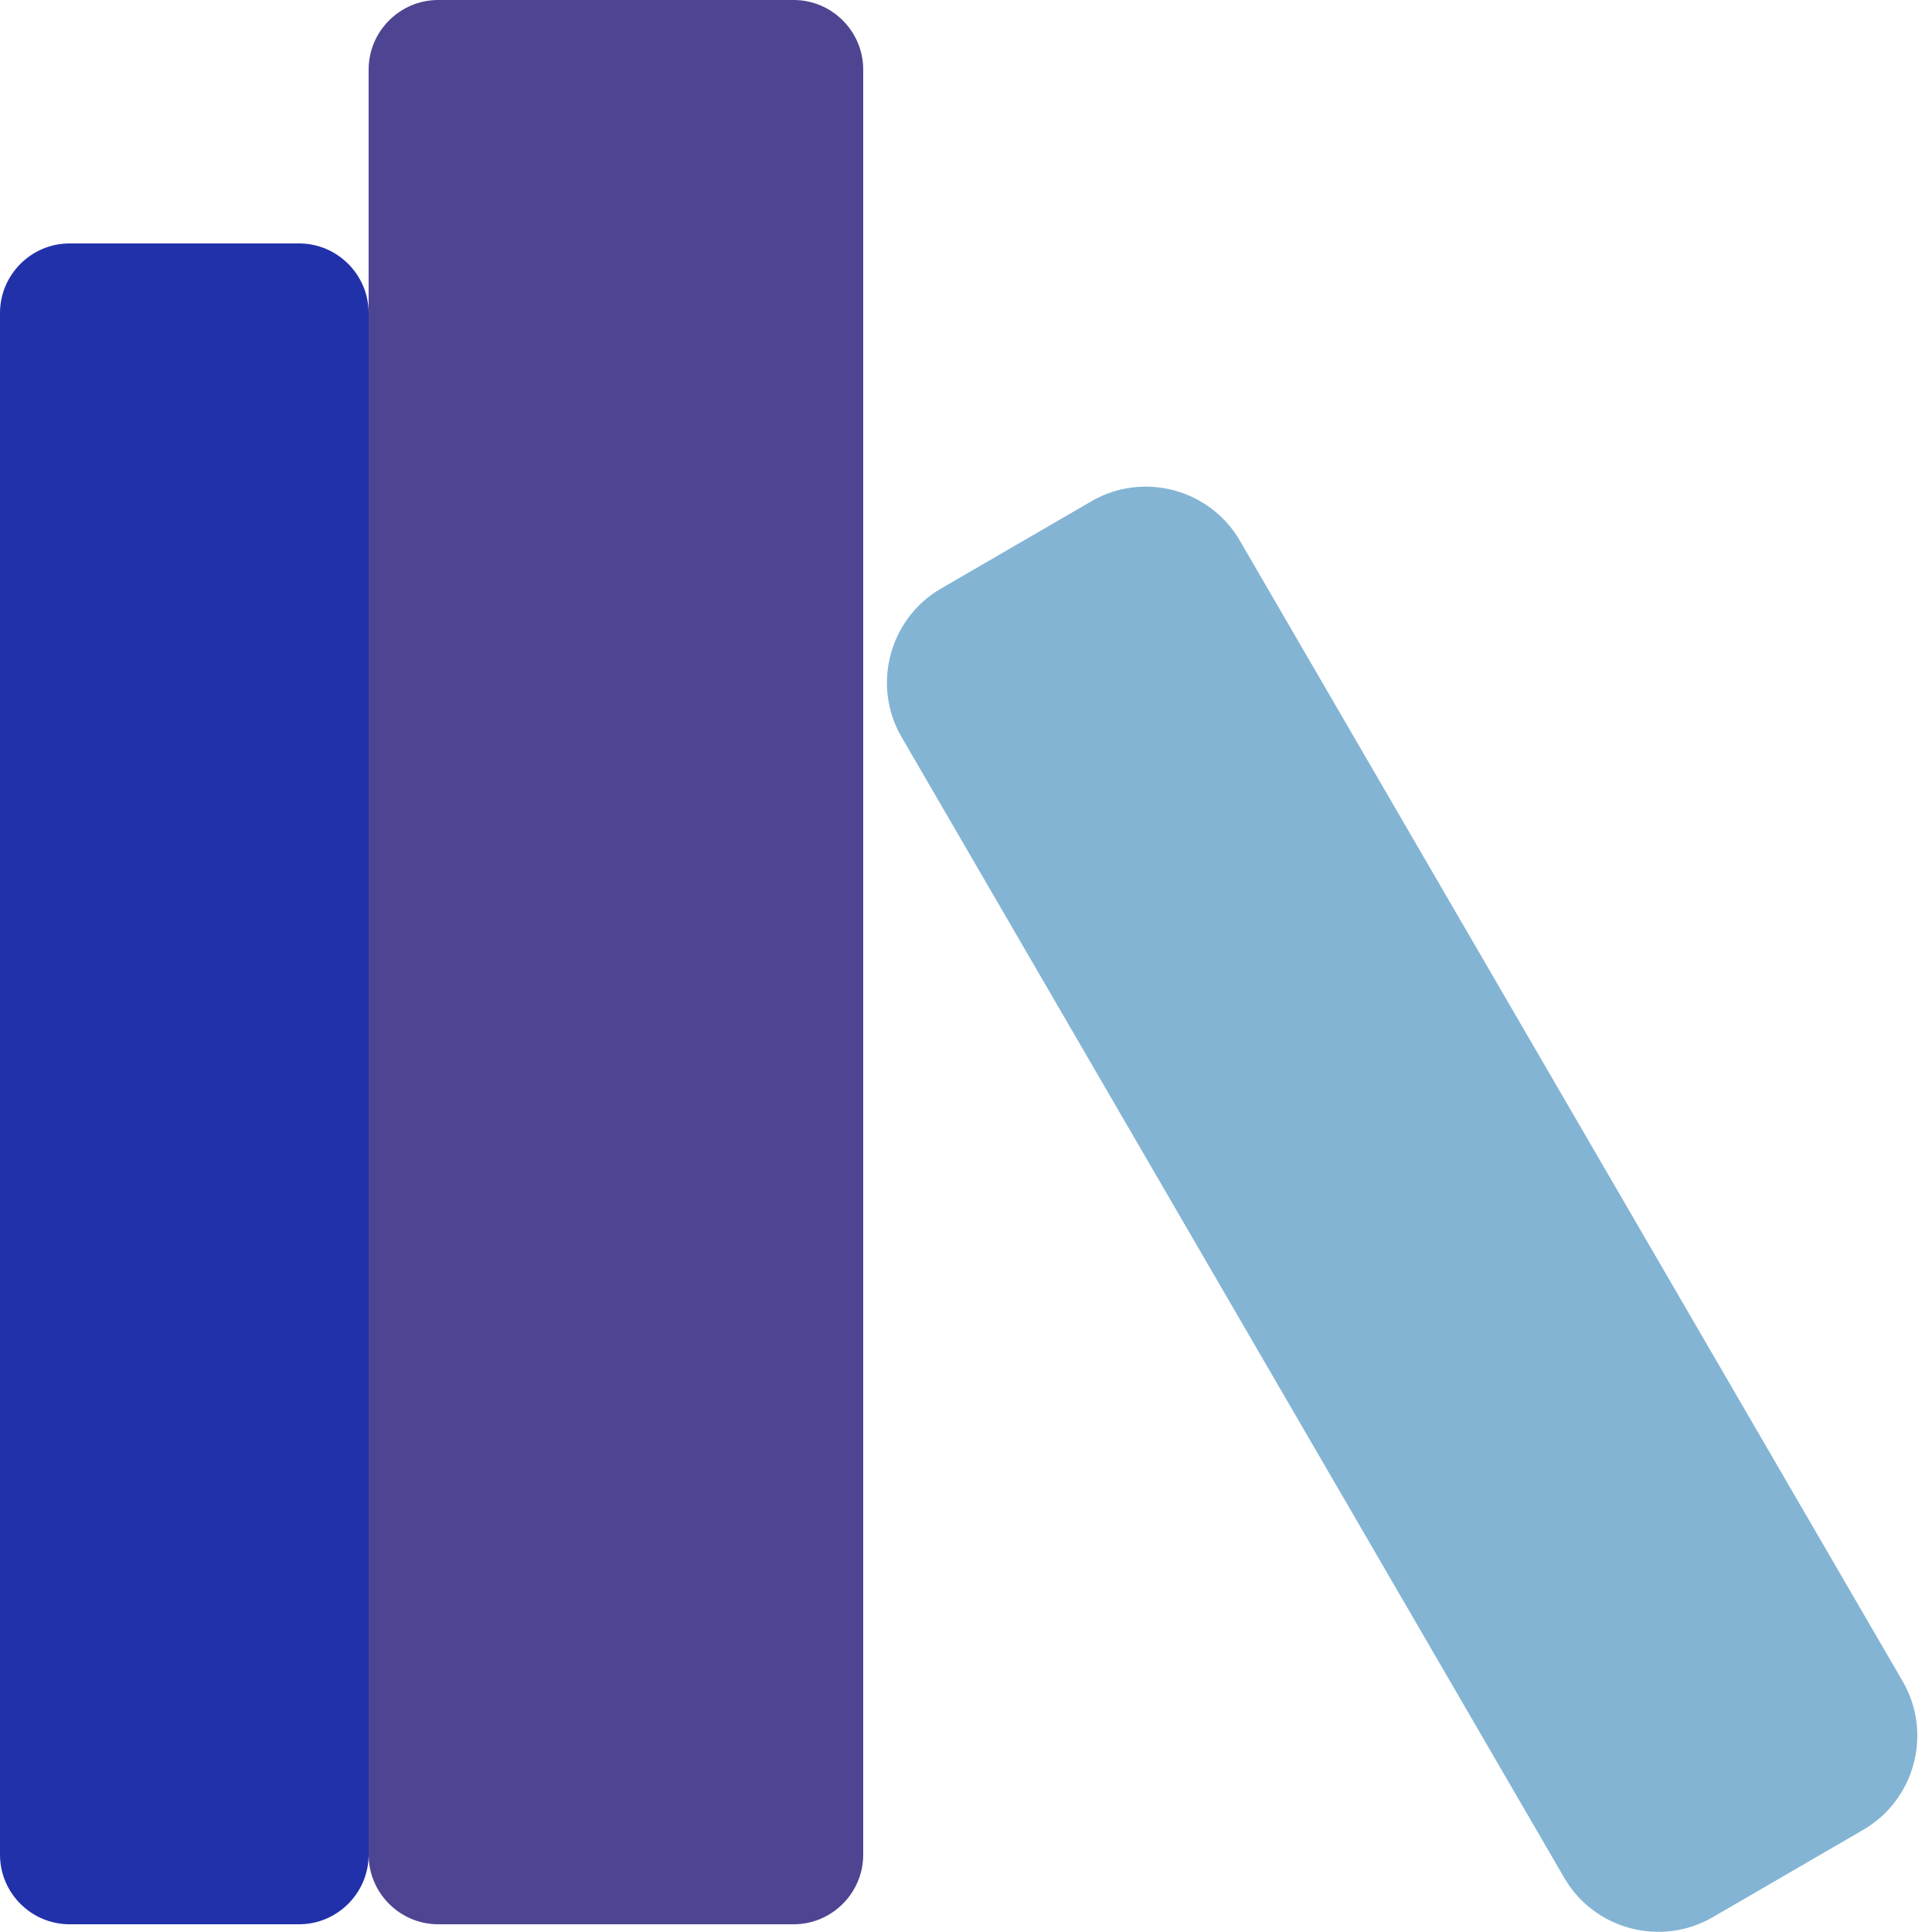 <svg version="1.1" id="book" xmlns="http://www.w3.org/2000/svg" xmlns:xlink="http://www.w3.org/1999/xlink" viewBox="0 0 500 500">
<path id="XMLID_30_" class="st0" fill="#2131AA" d="M77.4,498H18c-9.9,0-18-8.1-18-18V81c0-9.9,8.1-18,18-18h59.4c9.9,0,18,8.1,18,18v399
	C95.4,489.9,87.3,498,77.4,498z"/>
<path id="XMLID_31_" class="st1" fill="#4E4592" d="M205.4,498h-92c-9.9,0-18-8.1-18-18V18c0-9.9,8.1-18,18-18h92c9.9,0,18,8.1,18,18v462
	C223.4,489.9,215.3,498,205.4,498z"/>
<path id="XMLID_32_" class="st2" fill="#83B4D4" d="M482.3,473.5l-39.1,22.7c-13.3,7.7-30.5,3.2-38.3-10.1L233.3,190.7
	c-7.7-13.3-3.2-30.5,10.1-38.3l39.1-22.7c13.3-7.7,30.5-3.2,38.3,10.1l171.6,295.3C500.2,448.5,495.6,465.7,482.3,473.5z"/>
</svg>
